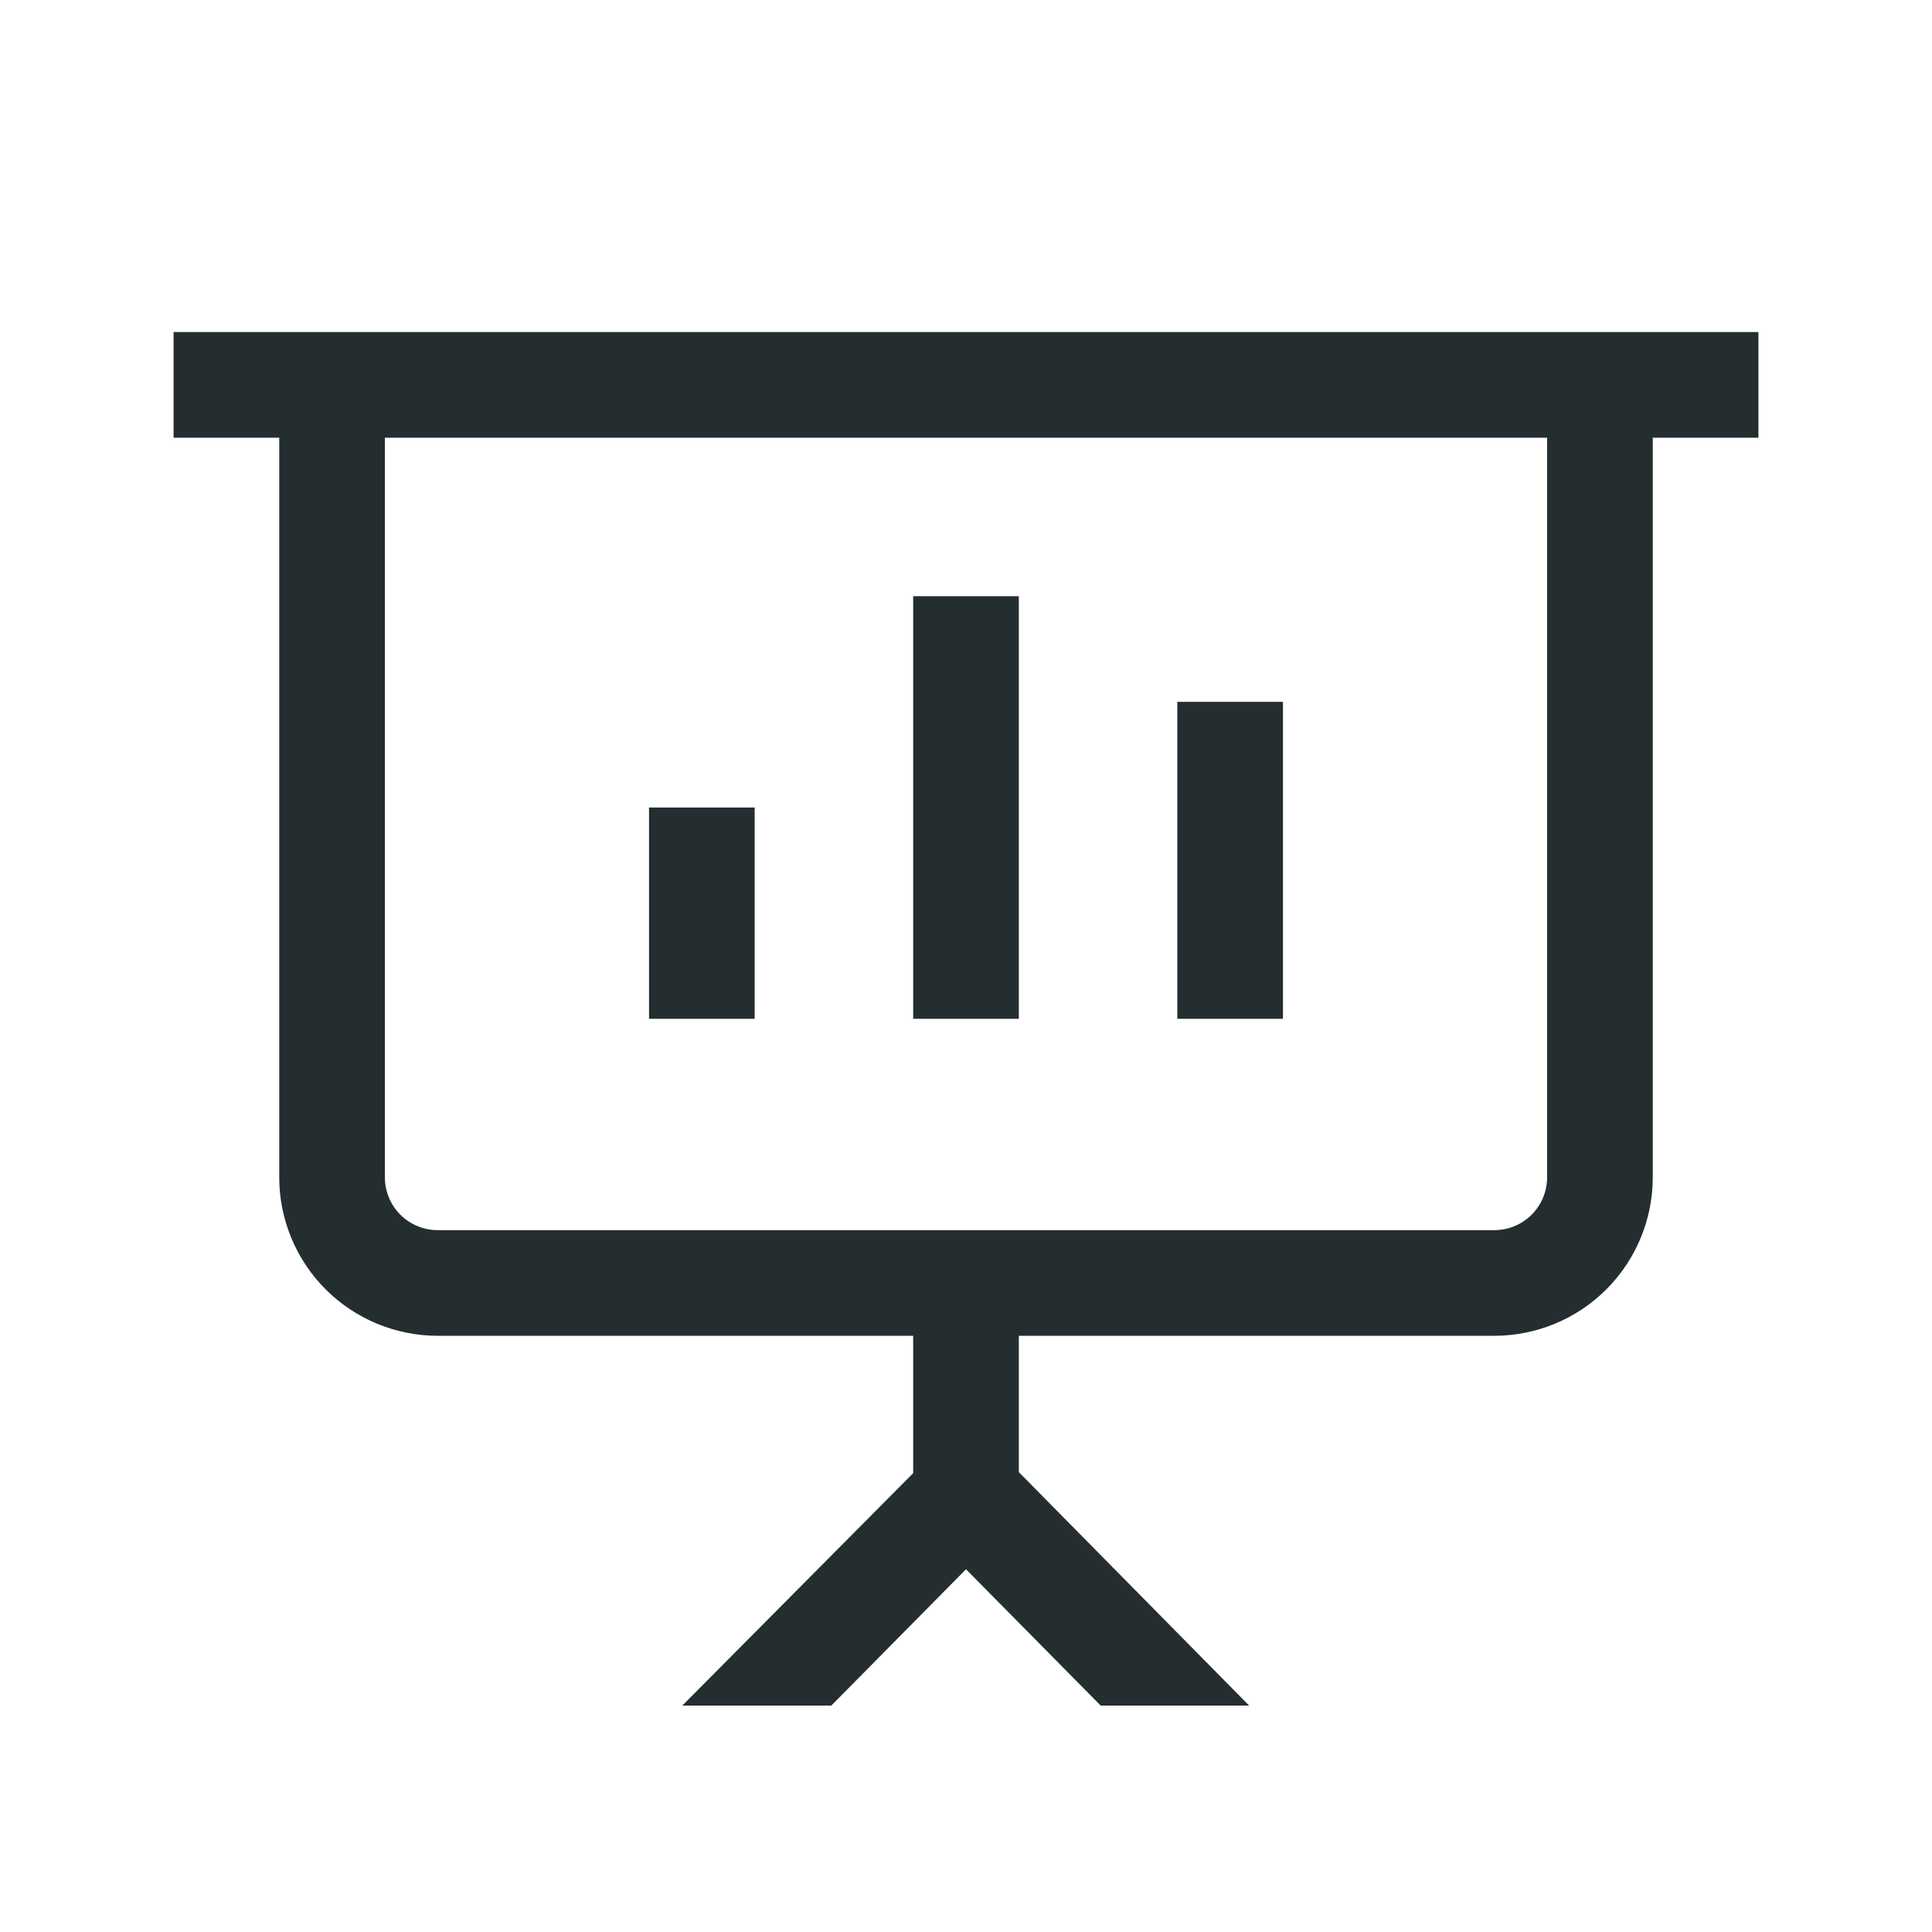 <svg width="32" height="32" viewBox="0 0 32 32" fill="none" xmlns="http://www.w3.org/2000/svg">
<path d="M29.125 5.5H2.875V7.25H4.625V19.5C4.625 20.196 4.902 20.864 5.394 21.356C5.886 21.848 6.554 22.125 7.25 22.125H15.125V24.4L11.301 28.25H13.769L16 25.992L18.231 28.25H20.69L16.875 24.383V22.125H24.75C25.446 22.125 26.114 21.848 26.606 21.356C27.098 20.864 27.375 20.196 27.375 19.5V7.25H29.125V5.5ZM25.625 19.5C25.625 19.732 25.533 19.955 25.369 20.119C25.205 20.283 24.982 20.375 24.75 20.375H7.25C7.018 20.375 6.795 20.283 6.631 20.119C6.467 19.955 6.375 19.732 6.375 19.5V7.25H25.625V19.5ZM12.5 16.875H10.75V13.375H12.5V16.875ZM16.875 16.875H15.125V9.875H16.875V16.875ZM21.25 16.875H19.5V11.625H21.25V16.875Z" fill="#242E30"/>
</svg>
